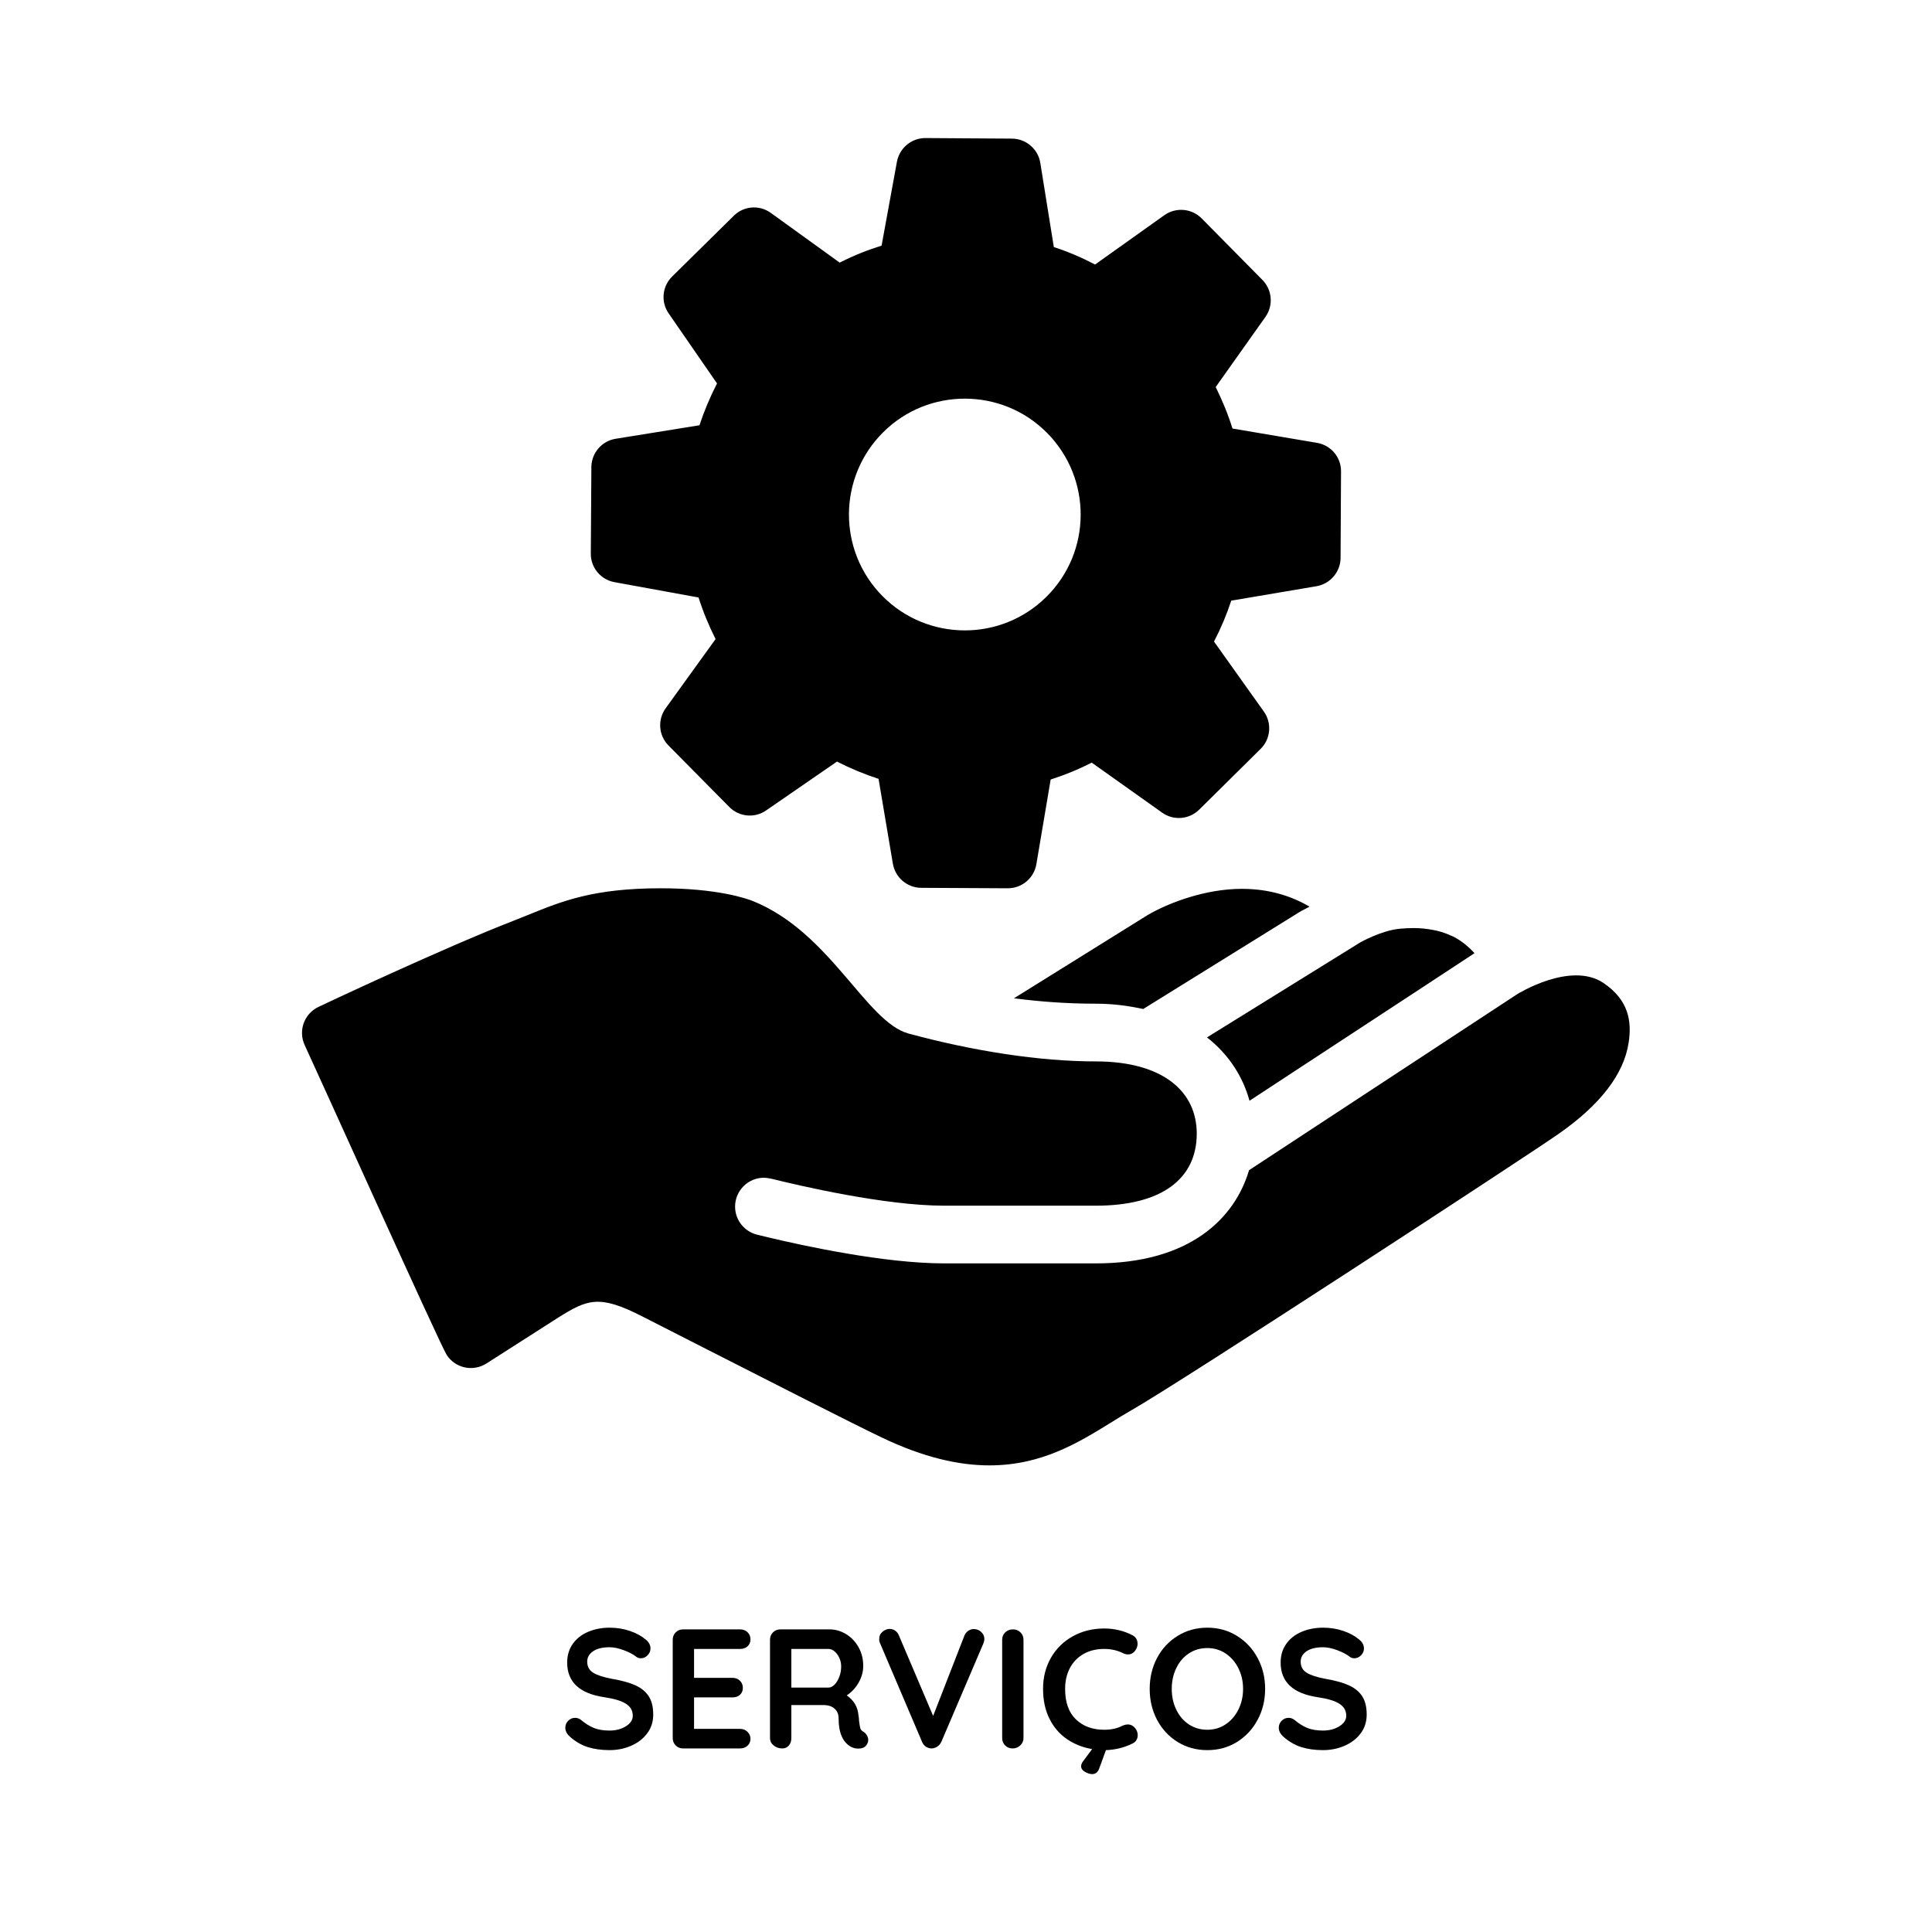 <svg xmlns="http://www.w3.org/2000/svg" xmlns:xlink="http://www.w3.org/1999/xlink" width="500" zoomAndPan="magnify" viewBox="0 0 375 375" height="500" preserveAspectRatio="xMidYMid meet" version="1.0"><defs><g/><clipPath id="4e7a98f69d"><path d="M 58.109 26.238 L 316.859 26.238 L 316.859 284.988 L 58.109 284.988 Z M 58.109 26.238 " clip-rule="nonzero"/></clipPath></defs><g clip-path="url(#4e7a98f69d)"><path fill="#000000" d="M 179.605 26.797 C 176.918 26.797 174.598 28.723 174.094 31.395 L 171.117 47.672 C 168.32 48.547 165.605 49.641 162.98 50.973 L 149.613 41.324 C 147.402 39.727 144.363 39.945 142.414 41.895 L 130.449 53.688 C 128.523 55.59 128.238 58.609 129.793 60.84 L 139.176 74.426 C 137.82 77.051 136.684 79.766 135.766 82.543 L 119.488 85.168 C 116.797 85.605 114.805 87.926 114.785 90.66 L 114.676 107.461 C 114.652 110.176 116.602 112.516 119.27 112.996 L 135.59 115.973 C 136.465 118.75 137.582 121.441 138.895 124.043 L 129.203 137.477 C 127.605 139.688 127.824 142.75 129.75 144.695 L 141.562 156.641 C 143.465 158.566 146.484 158.852 148.715 157.297 L 162.457 147.824 C 165.082 149.16 167.77 150.277 170.527 151.172 L 173.305 167.645 C 173.766 170.336 176.086 172.305 178.797 172.328 L 195.602 172.414 L 195.621 172.414 C 198.355 172.414 200.695 170.445 201.156 167.754 L 203.934 151.305 C 206.668 150.43 209.34 149.336 211.898 148.023 L 225.57 157.734 C 227.781 159.312 230.801 159.07 232.746 157.168 L 244.691 145.352 C 246.641 143.43 246.902 140.363 245.328 138.133 L 235.637 124.527 C 236.969 121.965 238.086 119.32 238.984 116.586 L 255.523 113.785 C 258.215 113.324 260.184 111.004 260.203 108.293 L 260.293 91.492 C 260.312 88.758 258.344 86.414 255.633 85.957 L 239.223 83.176 C 238.371 80.422 237.254 77.73 235.965 75.125 L 245.613 61.52 C 247.188 59.309 246.945 56.27 245.043 54.344 L 233.25 42.398 C 231.305 40.43 228.242 40.188 226.008 41.762 L 212.555 51.344 C 209.973 49.988 207.305 48.852 204.547 47.953 L 201.922 31.613 C 201.484 28.922 199.164 26.93 196.43 26.906 L 179.629 26.797 Z M 187.266 77.379 C 193.062 77.379 198.859 79.59 203.258 84.051 C 211.984 92.891 211.922 107.133 203.082 115.863 C 198.707 120.195 192.996 122.359 187.285 122.359 C 181.465 122.359 175.668 120.129 171.273 115.688 C 162.543 106.848 162.629 92.605 171.469 83.855 C 175.844 79.523 181.555 77.379 187.266 77.379 Z M 128.238 172.414 C 115.223 172.414 109.074 174.91 102.578 177.559 L 99.621 178.738 C 86.102 183.988 62.824 194.949 61.84 195.43 C 59.039 196.742 57.836 200.07 59.148 202.871 C 60.484 205.668 85.402 260.953 86.691 262.969 C 88.355 265.57 91.812 266.312 94.418 264.652 L 108.242 255.812 C 114.02 252.18 116.273 251.242 124.562 255.461 L 135.723 261.152 C 148.344 267.582 165.648 276.398 171.117 279.004 C 179.344 282.941 186.191 284.43 192.055 284.43 C 202.207 284.43 209.359 279.988 215.574 276.16 C 216.91 275.328 218.242 274.496 219.598 273.73 C 229.094 268.328 295.469 224.988 302.426 220.152 C 310.59 214.484 315.203 208.492 316.121 202.367 C 316.758 198.188 316.102 194.074 311.223 190.793 C 304.836 186.504 294.508 192.957 294.508 192.957 L 242.441 227.133 C 239.641 236.562 230.867 245.223 212.688 245.223 L 183.281 245.223 C 171.621 245.223 155.98 241.812 149 240.148 C 148.848 240.105 146.855 239.625 146.855 239.625 C 144.449 238.988 142.68 236.801 142.68 234.199 C 142.68 231.113 145.195 228.598 148.277 228.598 C 148.824 228.598 149.832 228.816 149.832 228.816 C 154.953 230.086 171.688 234.023 183.281 234.023 L 212.688 234.023 C 225.551 234.023 232.289 228.773 232.289 220.02 C 232.289 211.992 225.898 206.02 212.688 206.02 C 201.77 206.02 188.883 204.008 176.371 200.617 C 168.102 198.383 161.207 180.992 146.18 174.91 C 144.93 174.406 139.242 172.414 128.238 172.414 Z M 241.039 172.523 C 233.93 172.523 226.773 175.262 222.773 177.602 C 221.895 178.148 207.434 187.141 196.805 193.77 C 201.746 194.402 206.953 194.816 212.688 194.816 C 216.098 194.816 219.074 195.234 221.895 195.848 L 251.629 177.402 C 252.285 176.965 253.18 176.484 254.188 175.98 C 250.906 174.055 246.574 172.523 241.039 172.523 Z M 274.336 180.137 C 273.504 180.137 272.629 180.184 271.691 180.27 C 268.125 180.598 264.031 182.918 264.031 182.918 L 234.277 201.359 C 238.547 204.707 241.258 209.016 242.527 213.656 L 276.504 191.383 L 286.195 185.016 C 285.691 184.449 285.121 183.902 284.488 183.375 C 284.402 183.289 284.312 183.223 284.203 183.156 C 283.59 182.656 282.848 182.195 282.059 181.777 C 281.906 181.715 281.754 181.648 281.578 181.582 C 280.746 181.188 279.805 180.859 278.758 180.621 C 278.582 180.574 278.383 180.555 278.211 180.512 C 277.07 180.293 275.824 180.137 274.402 180.137 C 274.379 180.137 274.359 180.137 274.336 180.137 Z M 274.336 180.137 " fill-opacity="1" fill-rule="nonzero"/></g><g fill="#000000" fill-opacity="1"><g transform="translate(108.399, 339.37)"><g><path d="M 9.906 0.328 C 8.32 0.328 6.91 0.129 5.672 -0.266 C 4.441 -0.66 3.289 -1.332 2.219 -2.281 C 1.625 -2.812 1.328 -3.395 1.328 -4.031 C 1.328 -4.531 1.508 -4.973 1.875 -5.359 C 2.25 -5.742 2.703 -5.938 3.234 -5.938 C 3.648 -5.938 4.023 -5.805 4.359 -5.547 C 5.234 -4.816 6.086 -4.285 6.922 -3.953 C 7.766 -3.629 8.758 -3.469 9.906 -3.469 C 11.133 -3.469 12.191 -3.742 13.078 -4.297 C 13.973 -4.848 14.422 -5.531 14.422 -6.344 C 14.422 -7.332 13.977 -8.109 13.094 -8.672 C 12.219 -9.234 10.828 -9.656 8.922 -9.938 C 4.098 -10.645 1.688 -12.891 1.688 -16.672 C 1.688 -18.055 2.047 -19.258 2.766 -20.281 C 3.492 -21.312 4.484 -22.094 5.734 -22.625 C 6.992 -23.164 8.395 -23.438 9.938 -23.438 C 11.32 -23.438 12.625 -23.227 13.844 -22.812 C 15.07 -22.395 16.094 -21.844 16.906 -21.156 C 17.539 -20.656 17.859 -20.07 17.859 -19.406 C 17.859 -18.906 17.672 -18.461 17.297 -18.078 C 16.922 -17.691 16.484 -17.5 15.984 -17.5 C 15.648 -17.5 15.352 -17.598 15.094 -17.797 C 14.52 -18.254 13.719 -18.676 12.688 -19.062 C 11.664 -19.445 10.75 -19.641 9.938 -19.641 C 8.551 -19.641 7.477 -19.379 6.719 -18.859 C 5.957 -18.348 5.578 -17.676 5.578 -16.844 C 5.578 -15.895 5.969 -15.176 6.75 -14.688 C 7.531 -14.207 8.758 -13.812 10.438 -13.5 C 12.32 -13.176 13.832 -12.754 14.969 -12.234 C 16.102 -11.711 16.957 -11.004 17.531 -10.109 C 18.102 -9.223 18.391 -8.039 18.391 -6.562 C 18.391 -5.176 18 -3.961 17.219 -2.922 C 16.438 -1.879 15.395 -1.078 14.094 -0.516 C 12.801 0.047 11.406 0.328 9.906 0.328 Z M 9.906 0.328 "/></g></g></g><g fill="#000000" fill-opacity="1"><g transform="translate(128.107, 339.37)"><g><path d="M 15.547 -3.797 C 16.117 -3.797 16.598 -3.602 16.984 -3.219 C 17.367 -2.832 17.562 -2.383 17.562 -1.875 C 17.562 -1.332 17.367 -0.883 16.984 -0.531 C 16.598 -0.176 16.117 0 15.547 0 L 4.484 0 C 3.91 0 3.43 -0.191 3.047 -0.578 C 2.66 -0.961 2.469 -1.441 2.469 -2.016 L 2.469 -21.094 C 2.469 -21.664 2.66 -22.145 3.047 -22.531 C 3.43 -22.914 3.91 -23.109 4.484 -23.109 L 15.547 -23.109 C 16.117 -23.109 16.598 -22.926 16.984 -22.562 C 17.367 -22.195 17.562 -21.727 17.562 -21.156 C 17.562 -20.613 17.375 -20.172 17 -19.828 C 16.625 -19.484 16.141 -19.312 15.547 -19.312 L 6.609 -19.312 L 6.609 -13.703 L 14.062 -13.703 C 14.633 -13.703 15.113 -13.52 15.5 -13.156 C 15.883 -12.789 16.078 -12.32 16.078 -11.75 C 16.078 -11.195 15.891 -10.75 15.516 -10.406 C 15.141 -10.07 14.656 -9.906 14.062 -9.906 L 6.609 -9.906 L 6.609 -3.797 Z M 15.547 -3.797 "/></g></g></g><g fill="#000000" fill-opacity="1"><g transform="translate(146.99, 339.37)"><g><path d="M 20.609 -3.234 C 20.891 -3.055 21.113 -2.82 21.281 -2.531 C 21.445 -2.25 21.531 -1.957 21.531 -1.656 C 21.531 -1.258 21.395 -0.895 21.125 -0.562 C 20.801 -0.164 20.297 0.031 19.609 0.031 C 19.078 0.031 18.594 -0.086 18.156 -0.328 C 16.57 -1.234 15.781 -3.07 15.781 -5.844 C 15.781 -6.633 15.52 -7.258 15 -7.719 C 14.488 -8.188 13.75 -8.422 12.781 -8.422 L 6.609 -8.422 L 6.609 -2.016 C 6.609 -1.422 6.445 -0.938 6.125 -0.562 C 5.801 -0.188 5.379 0 4.859 0 C 4.211 0 3.648 -0.191 3.172 -0.578 C 2.703 -0.961 2.469 -1.441 2.469 -2.016 L 2.469 -21.094 C 2.469 -21.664 2.66 -22.145 3.047 -22.531 C 3.43 -22.914 3.91 -23.109 4.484 -23.109 L 14 -23.109 C 15.145 -23.109 16.223 -22.801 17.234 -22.188 C 18.242 -21.57 19.051 -20.723 19.656 -19.641 C 20.258 -18.566 20.562 -17.359 20.562 -16.016 C 20.562 -14.91 20.266 -13.832 19.672 -12.781 C 19.078 -11.738 18.305 -10.91 17.359 -10.297 C 18.754 -9.328 19.516 -8.031 19.641 -6.406 C 19.711 -6.051 19.75 -5.707 19.75 -5.375 C 19.832 -4.695 19.914 -4.207 20 -3.906 C 20.094 -3.613 20.297 -3.391 20.609 -3.234 Z M 13.828 -11.812 C 14.223 -11.812 14.609 -12 14.984 -12.375 C 15.359 -12.75 15.664 -13.25 15.906 -13.875 C 16.156 -14.508 16.281 -15.188 16.281 -15.906 C 16.281 -16.531 16.156 -17.098 15.906 -17.609 C 15.664 -18.129 15.359 -18.539 14.984 -18.844 C 14.609 -19.156 14.223 -19.312 13.828 -19.312 L 6.609 -19.312 L 6.609 -11.812 Z M 13.828 -11.812 "/></g></g></g><g fill="#000000" fill-opacity="1"><g transform="translate(169.669, 339.37)"><g><path d="M 19.344 -23.172 C 19.895 -23.172 20.375 -22.984 20.781 -22.609 C 21.188 -22.234 21.391 -21.785 21.391 -21.266 C 21.391 -20.973 21.328 -20.676 21.203 -20.375 L 13.047 -1.281 C 12.848 -0.863 12.57 -0.547 12.219 -0.328 C 11.863 -0.109 11.488 0 11.094 0 C 10.719 -0.02 10.367 -0.133 10.047 -0.344 C 9.734 -0.551 9.488 -0.852 9.312 -1.25 L 1.156 -20.406 C 1.039 -20.625 0.984 -20.898 0.984 -21.234 C 0.984 -21.828 1.203 -22.301 1.641 -22.656 C 2.086 -23.02 2.539 -23.203 3 -23.203 C 3.375 -23.203 3.727 -23.094 4.062 -22.875 C 4.395 -22.656 4.645 -22.336 4.812 -21.922 L 11.453 -6.312 L 17.531 -21.922 C 17.707 -22.316 17.957 -22.625 18.281 -22.844 C 18.613 -23.062 18.969 -23.172 19.344 -23.172 Z M 19.344 -23.172 "/></g></g></g><g fill="#000000" fill-opacity="1"><g transform="translate(192.051, 339.37)"><g><path d="M 6.609 -2.016 C 6.609 -1.441 6.395 -0.961 5.969 -0.578 C 5.551 -0.191 5.066 0 4.516 0 C 3.922 0 3.43 -0.191 3.047 -0.578 C 2.66 -0.961 2.469 -1.441 2.469 -2.016 L 2.469 -21.094 C 2.469 -21.664 2.664 -22.145 3.062 -22.531 C 3.469 -22.914 3.977 -23.109 4.594 -23.109 C 5.145 -23.109 5.617 -22.914 6.016 -22.531 C 6.41 -22.145 6.609 -21.664 6.609 -21.094 Z M 6.609 -2.016 "/></g></g></g><g fill="#000000" fill-opacity="1"><g transform="translate(201.129, 339.37)"><g><path d="M 19.219 -3.922 C 19.539 -3.504 19.703 -3.055 19.703 -2.578 C 19.703 -2.223 19.613 -1.898 19.438 -1.609 C 19.27 -1.328 19.02 -1.109 18.688 -0.953 C 17.082 -0.16 15.363 0.266 13.531 0.328 L 12.219 3.922 C 11.945 4.629 11.492 4.984 10.859 4.984 C 10.441 4.984 9.977 4.836 9.469 4.547 C 8.969 4.266 8.719 3.906 8.719 3.469 C 8.719 3.133 8.848 2.801 9.109 2.469 L 10.859 0.125 C 9.055 -0.176 7.43 -0.816 5.984 -1.797 C 4.547 -2.773 3.41 -4.094 2.578 -5.75 C 1.742 -7.414 1.328 -9.352 1.328 -11.562 C 1.328 -13.801 1.836 -15.812 2.859 -17.594 C 3.879 -19.375 5.289 -20.766 7.094 -21.766 C 8.906 -22.773 10.941 -23.281 13.203 -23.281 C 15.16 -23.281 16.977 -22.848 18.656 -21.984 C 19.332 -21.629 19.672 -21.066 19.672 -20.297 C 19.672 -19.836 19.508 -19.391 19.188 -18.953 C 18.832 -18.484 18.379 -18.25 17.828 -18.25 C 17.453 -18.25 17.078 -18.352 16.703 -18.562 C 15.629 -19.062 14.461 -19.312 13.203 -19.312 C 11.66 -19.312 10.316 -18.984 9.172 -18.328 C 8.035 -17.68 7.156 -16.77 6.531 -15.594 C 5.914 -14.414 5.609 -13.07 5.609 -11.562 C 5.609 -8.957 6.305 -6.984 7.703 -5.641 C 9.109 -4.297 10.941 -3.625 13.203 -3.625 C 14.547 -3.625 15.711 -3.879 16.703 -4.391 C 17.098 -4.566 17.453 -4.656 17.766 -4.656 C 18.336 -4.656 18.82 -4.41 19.219 -3.922 Z M 19.219 -3.922 "/></g></g></g><g fill="#000000" fill-opacity="1"><g transform="translate(221.827, 339.37)"><g><path d="M 23.734 -11.562 C 23.734 -9.375 23.25 -7.375 22.281 -5.562 C 21.312 -3.75 19.973 -2.312 18.266 -1.25 C 16.566 -0.195 14.648 0.328 12.516 0.328 C 10.379 0.328 8.457 -0.195 6.75 -1.25 C 5.039 -2.312 3.707 -3.75 2.75 -5.562 C 1.801 -7.375 1.328 -9.375 1.328 -11.562 C 1.328 -13.738 1.801 -15.734 2.75 -17.547 C 3.707 -19.359 5.039 -20.789 6.75 -21.844 C 8.457 -22.906 10.379 -23.438 12.516 -23.438 C 14.648 -23.438 16.566 -22.906 18.266 -21.844 C 19.973 -20.789 21.312 -19.359 22.281 -17.547 C 23.25 -15.734 23.734 -13.738 23.734 -11.562 Z M 19.453 -11.562 C 19.453 -13.031 19.148 -14.363 18.547 -15.562 C 17.953 -16.758 17.129 -17.711 16.078 -18.422 C 15.023 -19.129 13.836 -19.484 12.516 -19.484 C 11.172 -19.484 9.973 -19.133 8.922 -18.438 C 7.879 -17.75 7.066 -16.797 6.484 -15.578 C 5.898 -14.367 5.609 -13.031 5.609 -11.562 C 5.609 -10.082 5.898 -8.738 6.484 -7.531 C 7.066 -6.32 7.879 -5.367 8.922 -4.672 C 9.973 -3.973 11.172 -3.625 12.516 -3.625 C 13.836 -3.625 15.023 -3.977 16.078 -4.688 C 17.129 -5.395 17.953 -6.348 18.547 -7.547 C 19.148 -8.742 19.453 -10.082 19.453 -11.562 Z M 19.453 -11.562 "/></g></g></g><g fill="#000000" fill-opacity="1"><g transform="translate(246.883, 339.37)"><g><path d="M 9.906 0.328 C 8.32 0.328 6.91 0.129 5.672 -0.266 C 4.441 -0.66 3.289 -1.332 2.219 -2.281 C 1.625 -2.812 1.328 -3.395 1.328 -4.031 C 1.328 -4.531 1.508 -4.973 1.875 -5.359 C 2.25 -5.742 2.703 -5.938 3.234 -5.938 C 3.648 -5.938 4.023 -5.805 4.359 -5.547 C 5.234 -4.816 6.086 -4.285 6.922 -3.953 C 7.766 -3.629 8.758 -3.469 9.906 -3.469 C 11.133 -3.469 12.191 -3.742 13.078 -4.297 C 13.973 -4.848 14.422 -5.531 14.422 -6.344 C 14.422 -7.332 13.977 -8.109 13.094 -8.672 C 12.219 -9.234 10.828 -9.656 8.922 -9.938 C 4.098 -10.645 1.688 -12.891 1.688 -16.672 C 1.688 -18.055 2.047 -19.258 2.766 -20.281 C 3.492 -21.312 4.484 -22.094 5.734 -22.625 C 6.992 -23.164 8.395 -23.438 9.938 -23.438 C 11.32 -23.438 12.625 -23.227 13.844 -22.812 C 15.07 -22.395 16.094 -21.844 16.906 -21.156 C 17.539 -20.656 17.859 -20.07 17.859 -19.406 C 17.859 -18.906 17.672 -18.461 17.297 -18.078 C 16.922 -17.691 16.484 -17.5 15.984 -17.5 C 15.648 -17.5 15.352 -17.598 15.094 -17.797 C 14.52 -18.254 13.719 -18.676 12.688 -19.062 C 11.664 -19.445 10.75 -19.641 9.938 -19.641 C 8.551 -19.641 7.477 -19.379 6.719 -18.859 C 5.957 -18.348 5.578 -17.676 5.578 -16.844 C 5.578 -15.895 5.969 -15.176 6.75 -14.688 C 7.531 -14.207 8.758 -13.812 10.438 -13.5 C 12.32 -13.176 13.832 -12.754 14.969 -12.234 C 16.102 -11.711 16.957 -11.004 17.531 -10.109 C 18.102 -9.223 18.391 -8.039 18.391 -6.562 C 18.391 -5.176 18 -3.961 17.219 -2.922 C 16.438 -1.879 15.395 -1.078 14.094 -0.516 C 12.801 0.047 11.406 0.328 9.906 0.328 Z M 9.906 0.328 "/></g></g></g></svg>